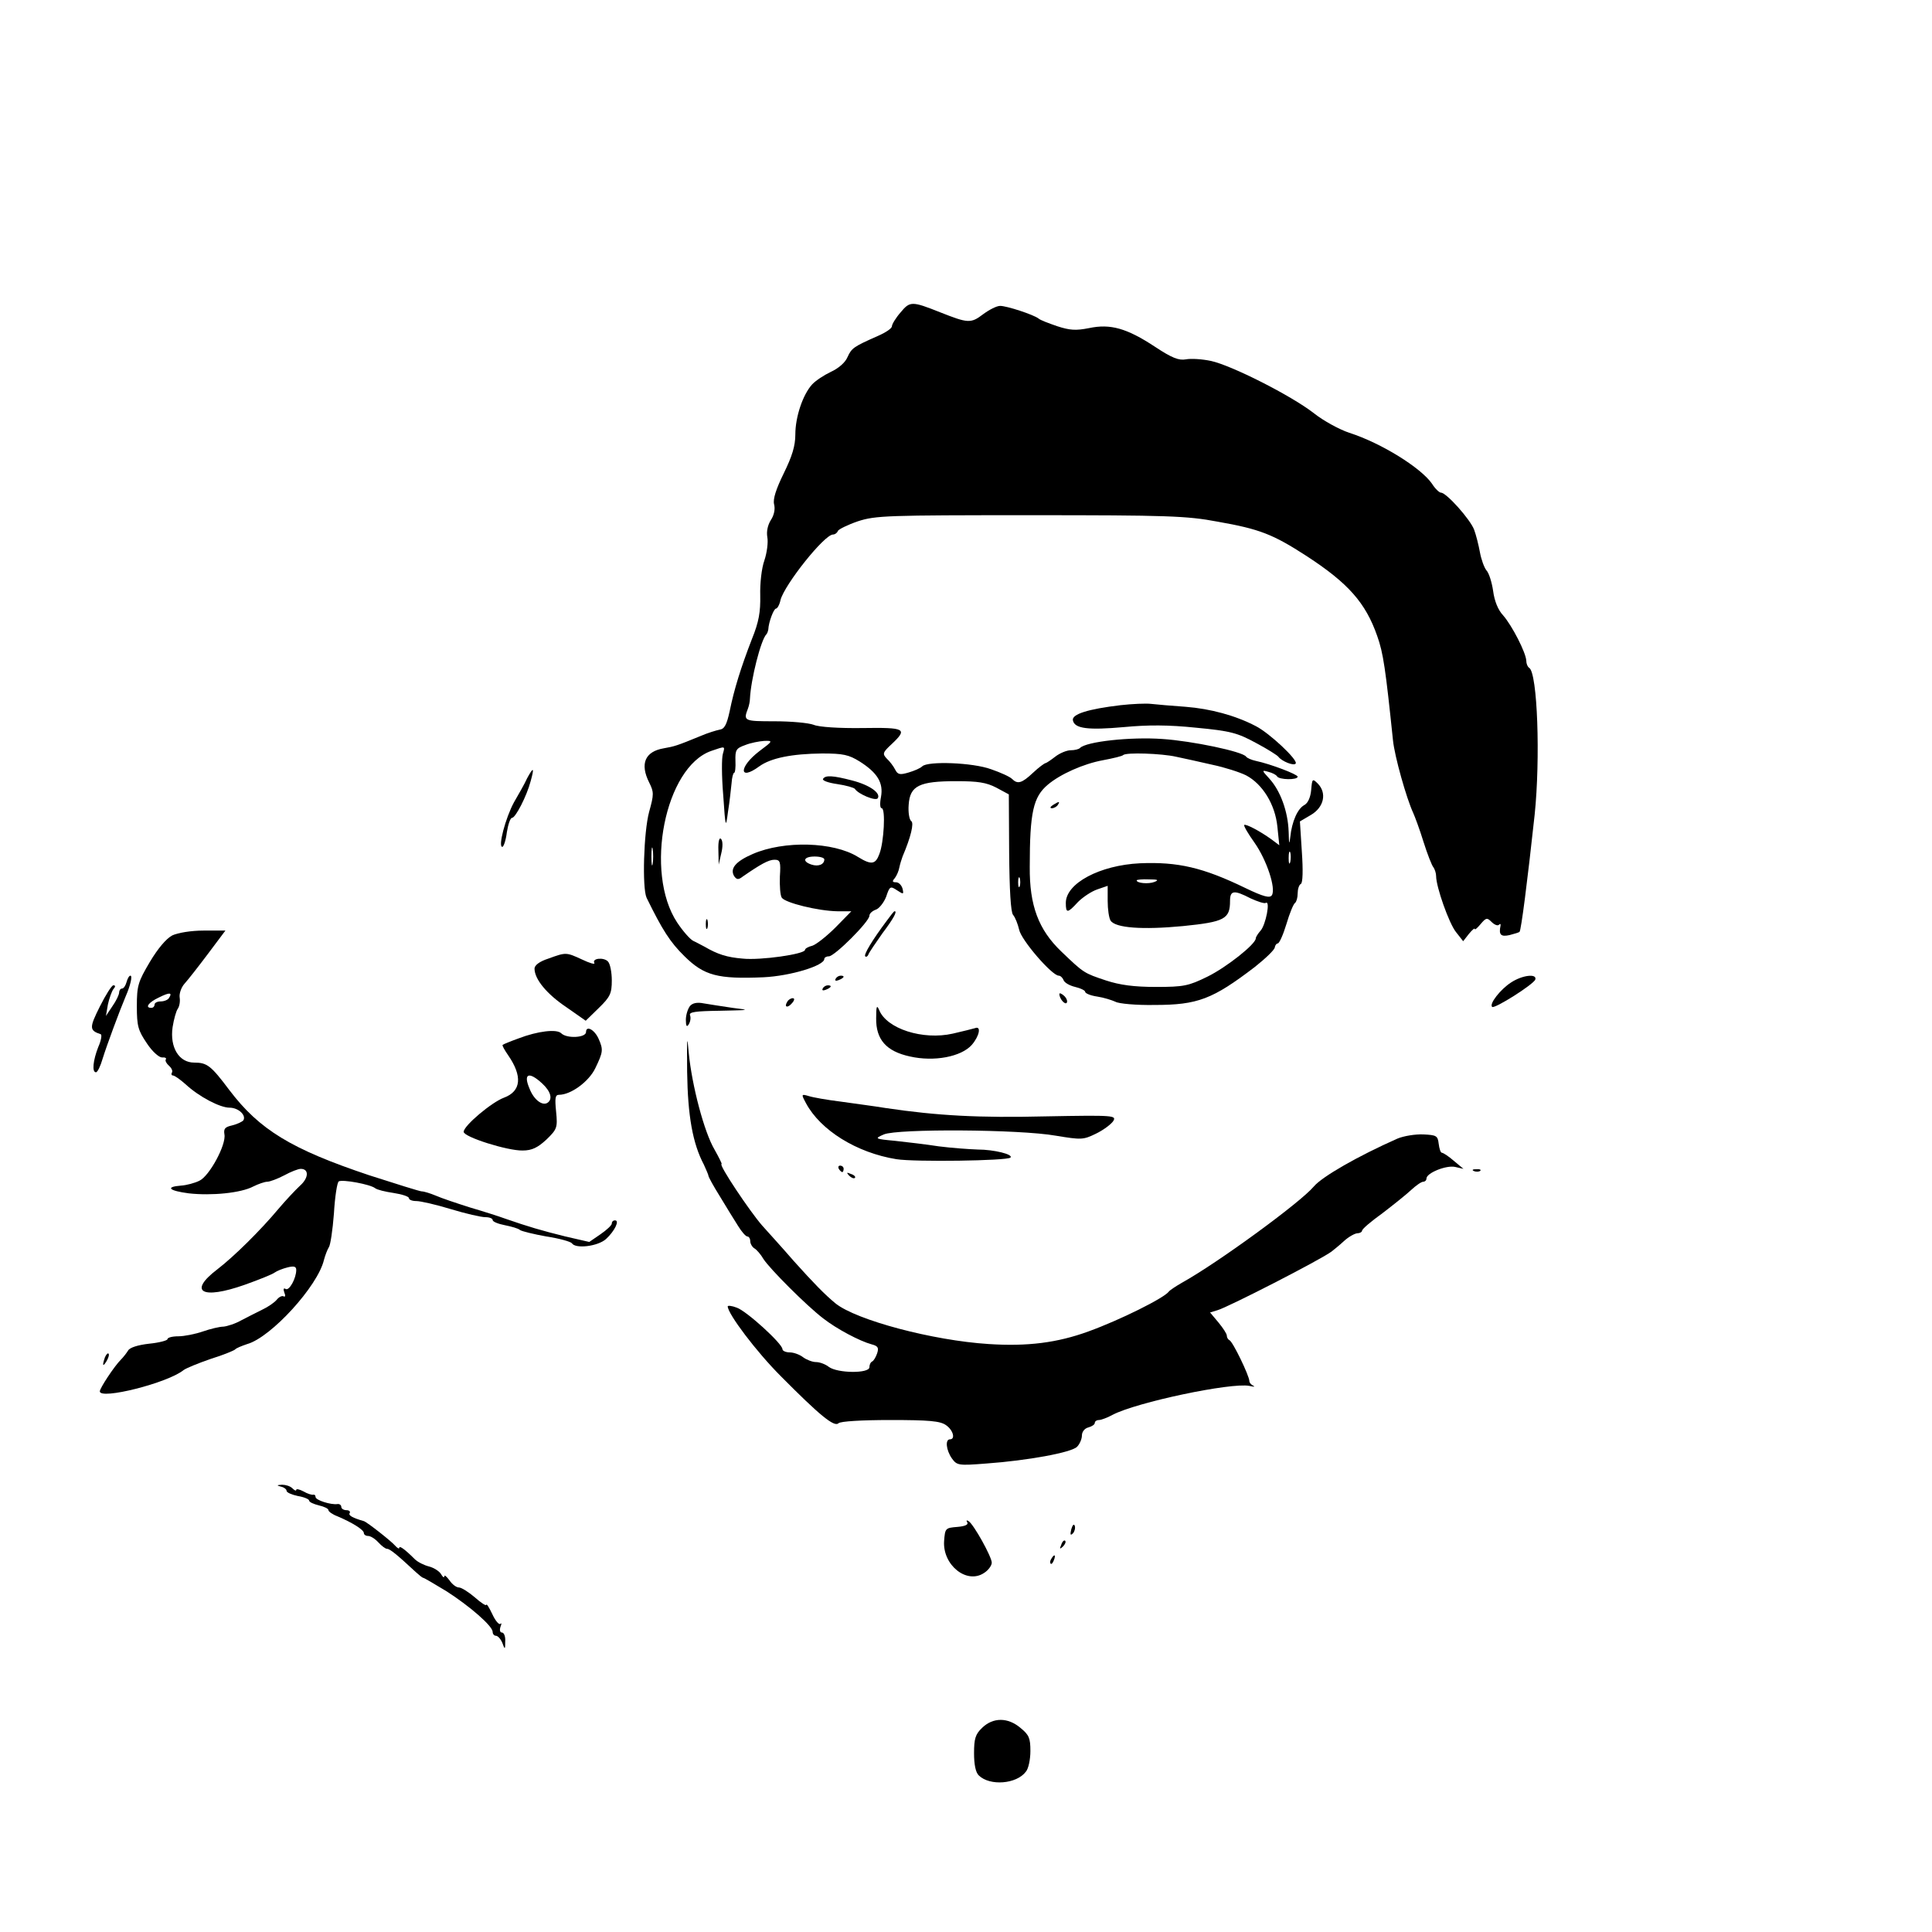 <?xml version="1.0" standalone="no"?>
<!DOCTYPE svg PUBLIC "-//W3C//DTD SVG 20010904//EN"
 "http://www.w3.org/TR/2001/REC-SVG-20010904/DTD/svg10.dtd">
<svg version="1.0" xmlns="http://www.w3.org/2000/svg"
 width="600pt" height="600pt" viewBox="0 0 600 600"
 preserveAspectRatio="xMidYMid meet">

<g transform="translate(0,600) scale(0.1,-0.1)"
fill="#000000" stroke="none">
<path d="M2797 5030 c-15 -17 -27 -37 -27 -43 0 -7 -20 -20 -43 -30 -77 -34
-82 -38 -95 -66 -7 -17 -28 -35 -52 -46 -21 -10 -47 -27 -58 -39 -29 -32 -52
-101 -52 -155 0 -36 -10 -68 -36 -121 -24 -49 -34 -80 -30 -96 4 -15 0 -34
-10 -49 -10 -16 -14 -36 -11 -53 3 -16 -1 -48 -9 -72 -9 -25 -14 -72 -13 -109
1 -51 -4 -82 -26 -136 -34 -88 -55 -155 -69 -224 -9 -41 -16 -55 -31 -57 -10
-2 -37 -10 -60 -20 -73 -30 -80 -32 -114 -38 -58 -10 -74 -48 -45 -106 15 -30
15 -37 0 -91 -17 -63 -22 -236 -8 -267 49 -100 73 -138 118 -182 61 -60 103
-71 245 -65 84 4 189 36 189 57 0 4 6 8 14 8 18 0 126 108 126 126 0 7 9 15
20 19 10 3 25 22 32 40 11 33 13 34 34 20 20 -13 21 -13 17 5 -3 11 -12 20
-20 20 -12 0 -13 3 -4 13 6 8 12 22 14 33 2 10 7 26 10 34 26 61 36 104 27
110 -6 4 -10 27 -8 51 4 59 33 73 148 73 67 0 93 -4 124 -20 l39 -21 1 -180
c1 -118 5 -185 12 -194 7 -8 15 -29 19 -46 6 -32 102 -143 123 -143 5 0 12 -6
15 -14 3 -8 19 -17 36 -21 17 -4 31 -11 31 -15 0 -5 17 -12 38 -15 20 -3 45
-11 56 -16 10 -6 65 -11 121 -10 135 0 181 18 312 118 34 27 62 54 62 61 1 6
5 12 9 12 5 0 17 27 27 60 10 34 22 63 27 66 4 3 8 16 8 29 0 13 4 27 10 30 6
3 7 43 3 100 l-6 94 34 20 c41 24 50 68 22 97 -17 17 -18 16 -21 -19 -2 -23
-10 -41 -21 -47 -21 -11 -39 -51 -44 -100 -3 -26 -4 -21 -5 17 -2 63 -26 128
-60 165 -24 26 -24 27 -3 21 12 -3 24 -9 27 -14 6 -11 64 -12 64 -1 0 7 -83
39 -130 49 -14 3 -27 9 -30 13 -10 16 -169 49 -260 55 -99 7 -237 -8 -256 -28
-4 -4 -17 -7 -29 -7 -12 0 -34 -9 -48 -20 -14 -11 -28 -20 -30 -20 -3 0 -21
-13 -39 -30 -35 -33 -48 -36 -65 -19 -7 7 -36 20 -65 30 -57 21 -197 26 -214
9 -6 -6 -25 -14 -42 -19 -27 -8 -34 -7 -42 9 -5 10 -17 26 -26 34 -14 15 -13
19 15 45 51 48 43 52 -91 50 -71 -1 -135 3 -151 10 -16 6 -70 11 -122 11 -95
0 -97 1 -82 40 3 8 6 22 6 30 3 61 34 183 51 200 3 3 5 10 6 15 1 23 17 65 24
65 4 0 11 12 14 27 13 48 136 203 163 203 6 0 13 5 15 11 2 5 30 19 62 30 55
18 91 19 535 19 426 0 487 -2 582 -20 131 -23 172 -39 277 -107 129 -84 183
-145 219 -248 19 -53 26 -103 49 -324 5 -50 42 -181 63 -226 5 -11 20 -51 32
-90 12 -38 26 -74 31 -79 4 -6 8 -18 8 -27 0 -33 40 -147 62 -174 l22 -28 18
23 c10 12 18 19 18 15 0 -4 8 3 18 15 17 20 20 21 34 7 9 -9 19 -13 23 -9 4 4
6 3 5 -3 -6 -28 1 -35 28 -29 15 4 29 8 31 10 5 5 24 152 47 364 18 174 9 440
-17 456 -5 3 -9 13 -9 22 -1 25 -44 109 -72 141 -16 17 -27 45 -31 76 -4 27
-13 56 -21 64 -7 9 -16 34 -20 56 -4 22 -12 54 -18 70 -12 32 -86 115 -103
115 -5 0 -18 12 -28 28 -34 49 -157 126 -257 158 -30 10 -80 37 -110 61 -71
55 -255 148 -319 162 -28 6 -63 8 -78 5 -22 -4 -43 4 -96 39 -88 58 -139 72
-205 58 -41 -8 -59 -7 -99 6 -26 9 -53 19 -58 24 -16 12 -98 39 -119 39 -11 0
-34 -12 -53 -26 -38 -29 -47 -28 -133 6 -88 35 -94 35 -123 0z m-439 -1363
c-64 -49 -64 -94 0 -47 36 26 101 39 195 40 66 0 83 -4 117 -25 55 -35 74 -66
66 -110 -4 -20 -3 -35 2 -35 13 0 7 -107 -7 -142 -12 -33 -25 -35 -67 -9 -76
47 -229 51 -326 9 -53 -23 -72 -45 -58 -69 8 -11 13 -12 27 -1 55 38 80 52 98
52 18 0 20 -6 17 -52 -1 -29 1 -59 6 -66 11 -16 113 -41 172 -42 l44 0 -49
-50 c-28 -28 -60 -53 -72 -57 -13 -3 -23 -9 -23 -13 0 -13 -138 -33 -194 -27
-48 4 -77 13 -118 37 -10 5 -26 14 -35 18 -10 5 -32 30 -50 57 -103 156 -38
483 106 533 44 15 43 16 36 -9 -4 -12 -4 -69 1 -128 7 -104 8 -105 15 -51 5
30 9 70 11 88 1 17 5 32 8 32 3 0 5 17 4 37 -1 34 2 39 30 49 17 7 44 12 59
13 28 1 28 0 -15 -32z m1294 -17 c24 -5 74 -16 113 -25 38 -8 85 -23 105 -33
51 -27 90 -90 97 -159 l6 -58 -24 18 c-36 26 -80 49 -85 45 -2 -3 12 -27 32
-55 38 -54 67 -142 54 -163 -6 -10 -26 -5 -82 22 -132 64 -210 82 -328 77
-124 -6 -230 -62 -230 -123 0 -33 5 -33 38 3 15 15 42 33 60 39 l32 11 0 -47
c0 -26 4 -53 9 -61 15 -23 99 -29 225 -17 129 13 146 22 146 78 0 33 12 35 64
8 22 -10 43 -17 47 -14 15 9 0 -68 -16 -86 -8 -9 -15 -20 -15 -24 0 -18 -91
-90 -150 -119 -59 -29 -74 -32 -160 -32 -69 0 -112 6 -155 20 -69 23 -69 23
-139 90 -71 68 -99 143 -98 263 0 170 11 217 56 255 39 33 111 65 171 76 32 6
61 13 63 16 9 9 120 5 164 -5z m-1625 -332 c-2 -13 -4 -3 -4 22 0 25 2 35 4
23 2 -13 2 -33 0 -45z m1980 5 c-3 -10 -5 -4 -5 12 0 17 2 24 5 18 2 -7 2 -21
0 -30z m-1447 8 c0 -16 -19 -23 -40 -16 -30 10 -24 25 10 25 17 0 30 -4 30 -9z
m607 -83 c-3 -7 -5 -2 -5 12 0 14 2 19 5 13 2 -7 2 -19 0 -25z m418 13 c-18
-7 -55 -4 -55 5 0 2 17 4 38 3 28 0 32 -2 17 -8z"/>
<path d="M2556 3581 c-3 -5 16 -12 44 -16 27 -4 52 -11 55 -15 10 -16 65 -39
71 -29 10 16 -25 41 -79 55 -61 16 -84 17 -91 5z"/>
<path d="M2231 3360 l1 -45 8 35 c5 20 5 39 -1 45 -5 5 -9 -8 -8 -35z"/>
<path d="M2192 3130 c0 -14 2 -19 5 -12 2 6 2 18 0 25 -3 6 -5 1 -5 -13z"/>
<path d="M3270 3500 c-9 -6 -10 -10 -3 -10 6 0 15 5 18 10 8 12 4 12 -15 0z"/>
<path d="M3480 3810 c-101 -12 -152 -28 -148 -47 5 -26 47 -31 159 -21 74 7
138 7 224 -2 106 -10 128 -16 185 -47 36 -19 67 -39 70 -43 10 -14 49 -30 54
-21 7 11 -81 94 -124 116 -63 33 -141 54 -218 60 -42 3 -90 7 -107 9 -16 2
-59 0 -95 -4z"/>
<path d="M1637 3583 c-7 -16 -26 -49 -41 -75 -26 -48 -50 -138 -36 -138 4 0
11 20 14 45 4 25 11 45 16 45 11 0 46 68 58 114 12 43 9 46 -11 9z"/>
<path d="M2755 3142 c-48 -64 -73 -107 -68 -112 3 -3 8 0 10 6 2 6 22 35 43
65 34 45 48 70 38 69 -2 0 -12 -13 -23 -28z"/>
<path d="M535 3095 c-19 -10 -45 -41 -70 -83 -36 -61 -40 -73 -40 -137 0 -62
4 -75 31 -115 17 -26 38 -44 47 -44 9 1 15 -2 12 -6 -3 -4 2 -13 10 -20 8 -7
12 -16 9 -21 -3 -5 -1 -9 3 -9 5 0 22 -12 39 -27 42 -39 107 -73 137 -73 27 0
52 -23 43 -39 -4 -5 -19 -12 -35 -16 -22 -5 -27 -10 -24 -28 6 -32 -47 -130
-78 -144 -14 -7 -40 -14 -57 -15 -50 -4 -37 -16 24 -24 71 -8 162 1 200 21 16
8 36 15 44 15 8 0 32 9 53 20 20 11 43 20 51 20 26 0 25 -28 -2 -52 -15 -14
-45 -46 -67 -72 -56 -67 -138 -148 -190 -188 -92 -70 -48 -95 85 -48 45 16 87
33 93 38 7 5 24 12 40 16 20 5 27 3 27 -8 0 -26 -22 -66 -33 -59 -6 4 -8 0 -4
-11 4 -9 3 -15 -2 -12 -5 3 -15 -2 -22 -11 -8 -9 -27 -22 -44 -30 -16 -8 -46
-23 -65 -33 -19 -11 -45 -19 -56 -20 -12 0 -41 -7 -64 -15 -23 -8 -58 -15 -76
-15 -19 0 -34 -4 -34 -9 0 -4 -26 -11 -57 -14 -35 -4 -60 -12 -65 -21 -5 -8
-15 -21 -23 -29 -20 -20 -65 -88 -65 -98 0 -27 211 26 260 66 8 6 47 22 85 35
39 12 72 26 75 29 3 4 20 11 38 17 74 21 219 180 238 261 4 15 11 33 15 39 5
6 12 53 16 105 3 52 10 97 15 100 11 7 98 -9 113 -21 6 -5 31 -11 58 -15 26
-4 47 -11 47 -16 0 -5 10 -9 23 -9 13 0 61 -11 107 -25 46 -14 94 -25 107 -25
13 0 23 -4 23 -9 0 -5 17 -12 38 -16 20 -4 42 -10 47 -15 6 -4 43 -13 82 -20
40 -6 75 -16 79 -21 11 -18 80 -10 106 13 27 25 43 58 28 58 -6 0 -10 -4 -10
-10 0 -5 -16 -20 -35 -33 l-35 -24 -74 17 c-73 18 -117 31 -186 55 -19 7 -69
23 -110 35 -41 13 -89 29 -107 37 -17 7 -36 13 -43 13 -6 0 -79 23 -163 50
-242 81 -341 141 -435 265 -57 76 -69 85 -109 85 -47 0 -76 47 -67 110 4 25
11 50 16 57 5 7 8 22 6 35 -2 12 5 32 15 43 10 11 43 53 73 93 l54 72 -68 0
c-39 0 -80 -7 -97 -15z m-10 -194 c-3 -6 -15 -11 -26 -11 -10 0 -19 -4 -19
-10 0 -5 -4 -10 -10 -10 -21 0 -9 17 23 32 34 17 43 16 32 -1z"/>
<path d="M1703 3023 c-28 -9 -43 -21 -43 -31 0 -33 38 -79 99 -120 l60 -42 41
40 c35 34 40 45 40 85 0 25 -5 52 -12 59 -13 14 -51 10 -42 -5 2 -5 -15 0 -38
11 -50 23 -50 23 -105 3z"/>
<path d="M393 2950 c-3 -11 -9 -20 -14 -20 -5 0 -9 -6 -9 -12 0 -7 -9 -26 -21
-43 l-20 -30 6 35 c4 19 12 41 17 48 7 8 7 12 0 12 -5 0 -24 -30 -42 -66 -33
-66 -33 -74 3 -86 4 -2 1 -20 -8 -40 -16 -41 -20 -78 -7 -78 5 0 14 19 21 43
12 39 52 147 71 192 15 34 22 65 15 65 -4 0 -9 -9 -12 -20z"/>
<path d="M2595 2960 c-3 -6 1 -7 9 -4 18 7 21 14 7 14 -6 0 -13 -4 -16 -10z"/>
<path d="M4693 2949 c-33 -21 -69 -67 -59 -76 7 -7 129 70 134 85 6 19 -40 14
-75 -9z"/>
<path d="M2555 2930 c-3 -6 1 -7 9 -4 18 7 21 14 7 14 -6 0 -13 -4 -16 -10z"/>
<path d="M3290 2913 c0 -15 18 -35 23 -27 3 5 -1 15 -9 22 -8 7 -14 9 -14 5z"/>
<path d="M2445 2889 c-11 -17 1 -21 15 -4 8 9 8 15 2 15 -6 0 -14 -5 -17 -11z"/>
<path d="M2143 2876 c-7 -9 -13 -28 -13 -43 0 -20 3 -24 9 -14 5 8 7 20 4 28
-4 10 16 13 93 14 94 2 96 2 39 9 -33 5 -73 11 -90 14 -20 4 -34 1 -42 -8z"/>
<path d="M2721 2838 c-1 -66 31 -103 105 -119 75 -17 159 -1 192 36 24 28 30
60 10 52 -7 -2 -38 -10 -69 -17 -93 -21 -206 15 -229 74 -7 16 -9 11 -9 -26z"/>
<path d="M1820 2795 c0 -18 -60 -21 -77 -4 -14 14 -73 7 -133 -16 -25 -9 -47
-18 -49 -20 -2 -2 6 -16 17 -32 45 -65 41 -112 -13 -132 -38 -14 -125 -87
-125 -106 0 -16 136 -59 183 -58 29 0 47 9 74 34 33 32 35 37 30 87 -4 41 -3
52 9 52 37 0 93 41 113 83 24 50 25 57 10 91 -13 29 -39 42 -39 21z m-136
-160 c27 -25 33 -49 16 -60 -16 -10 -42 10 -55 43 -21 48 -3 56 39 17z"/>
<path d="M2134 2670 c2 -135 17 -221 52 -287 7 -16 14 -31 14 -34 0 -4 16 -33
36 -65 20 -33 45 -74 56 -91 11 -18 24 -33 29 -33 5 0 9 -7 9 -15 0 -7 6 -18
13 -22 7 -4 20 -19 28 -33 20 -31 134 -145 185 -184 42 -33 114 -71 151 -81
19 -5 23 -10 17 -28 -4 -12 -11 -23 -15 -25 -5 -2 -9 -10 -9 -18 0 -20 -99
-19 -126 1 -10 8 -28 15 -40 15 -11 0 -29 7 -40 15 -10 8 -29 15 -41 15 -13 0
-23 5 -23 10 0 17 -112 119 -142 129 -15 6 -28 7 -28 4 0 -23 89 -141 165
-217 120 -121 166 -159 179 -146 6 6 72 10 161 10 120 0 155 -3 173 -16 22
-15 30 -44 12 -44 -15 0 -12 -33 6 -59 16 -22 20 -23 108 -16 126 9 264 34
281 52 8 8 15 24 15 35 0 11 8 22 20 25 11 3 20 9 20 14 0 5 6 9 13 9 6 0 26
7 42 16 74 39 368 101 425 90 14 -3 19 -3 13 0 -7 3 -13 10 -13 15 0 16 -52
124 -62 127 -4 2 -8 8 -8 14 0 6 -12 24 -26 41 l-26 31 23 7 c32 9 319 156
354 182 5 4 23 18 38 32 15 14 35 25 43 25 7 0 14 4 14 8 0 5 28 29 63 54 34
26 74 58 89 72 15 14 32 26 38 26 5 0 10 4 10 10 0 17 61 42 89 36 l26 -6 -30
25 c-16 14 -33 25 -37 25 -4 0 -8 12 -10 28 -3 25 -7 27 -48 29 -25 1 -61 -5
-80 -13 -122 -54 -234 -118 -260 -149 -41 -49 -298 -237 -410 -299 -19 -11
-37 -23 -40 -27 -14 -20 -153 -89 -250 -124 -96 -35 -189 -47 -310 -39 -173
11 -410 74 -475 126 -34 28 -68 63 -130 132 -38 44 -83 93 -98 110 -37 42
-137 191 -126 191 2 0 -8 20 -22 45 -32 54 -70 198 -80 300 -5 61 -6 49 -5
-60z"/>
<path d="M2503 2574 c45 -84 157 -154 281 -174 57 -9 344 -5 354 5 10 10 -52
25 -101 25 -29 1 -83 5 -122 10 -38 6 -99 13 -135 17 -64 6 -65 7 -35 20 42
18 422 16 534 -4 79 -13 85 -13 124 6 23 11 47 29 54 39 11 18 4 19 -210 15
-206 -5 -336 2 -497 26 -36 6 -99 14 -140 20 -41 5 -86 13 -98 17 -24 7 -24 6
-9 -22z"/>
<path d="M2605 2370 c3 -5 8 -10 11 -10 2 0 4 5 4 10 0 6 -5 10 -11 10 -5 0
-7 -4 -4 -10z"/>
<path d="M4578 2363 c7 -3 16 -2 19 1 4 3 -2 6 -13 5 -11 0 -14 -3 -6 -6z"/>
<path d="M2637 2349 c7 -7 15 -10 18 -7 3 3 -2 9 -12 12 -14 6 -15 5 -6 -5z"/>
<path d="M326 1785 c-9 -26 -7 -32 5 -12 6 10 9 21 6 23 -2 3 -7 -2 -11 -11z"/>
<path d="M873 1383 c9 -2 17 -8 17 -13 0 -5 16 -12 35 -16 19 -3 35 -10 35
-14 0 -5 14 -11 30 -15 17 -4 30 -10 30 -15 0 -4 12 -13 28 -19 47 -20 82 -42
82 -52 0 -5 6 -9 13 -9 8 0 22 -9 32 -20 10 -11 22 -20 27 -20 9 0 32 -19 89
-72 11 -10 21 -18 23 -18 3 0 35 -19 73 -42 73 -47 143 -108 143 -126 0 -7 5
-12 10 -12 6 0 15 -10 20 -22 8 -22 9 -22 9 5 1 15 -4 27 -10 27 -6 0 -8 7 -5
17 4 10 4 14 0 10 -4 -4 -16 10 -25 30 -10 21 -18 34 -19 29 0 -4 -16 6 -35
23 -20 17 -42 31 -50 31 -8 0 -21 10 -29 22 -9 12 -16 18 -16 13 0 -6 -5 -3
-10 6 -5 9 -22 20 -37 24 -16 4 -36 14 -45 23 -31 31 -48 43 -48 35 0 -4 -6
-1 -13 7 -12 14 -87 73 -97 76 -35 10 -49 18 -44 25 3 5 -2 9 -10 9 -9 0 -16
5 -16 10 0 6 -6 10 -12 9 -20 -3 -68 12 -68 22 0 5 -3 8 -7 7 -5 -1 -18 3 -30
10 -13 7 -23 9 -23 5 0 -4 -5 -2 -12 5 -7 7 -21 11 -32 11 -17 -1 -18 -2 -3
-6z"/>
<path d="M3004 1272 c4 -7 -7 -12 -31 -14 -37 -3 -38 -4 -41 -44 -5 -74 70
-135 124 -99 13 8 24 23 24 32 0 18 -56 119 -72 129 -6 4 -8 2 -4 -4z"/>
<path d="M3327 1251 c-4 -17 -3 -21 5 -13 5 5 8 16 6 23 -3 8 -7 3 -11 -10z"/>
<path d="M3296 1203 c-6 -14 -5 -15 5 -6 7 7 10 15 7 18 -3 3 -9 -2 -12 -12z"/>
<path d="M3265 1159 c-4 -6 -5 -12 -2 -15 2 -3 7 2 10 11 7 17 1 20 -8 4z"/>
<path d="M3050 634 c-21 -20 -25 -34 -25 -79 0 -35 5 -60 15 -69 34 -33 117
-27 146 12 8 9 14 38 14 64 0 40 -4 50 -31 72 -39 33 -85 33 -119 0z"/>
</g>
</svg>
